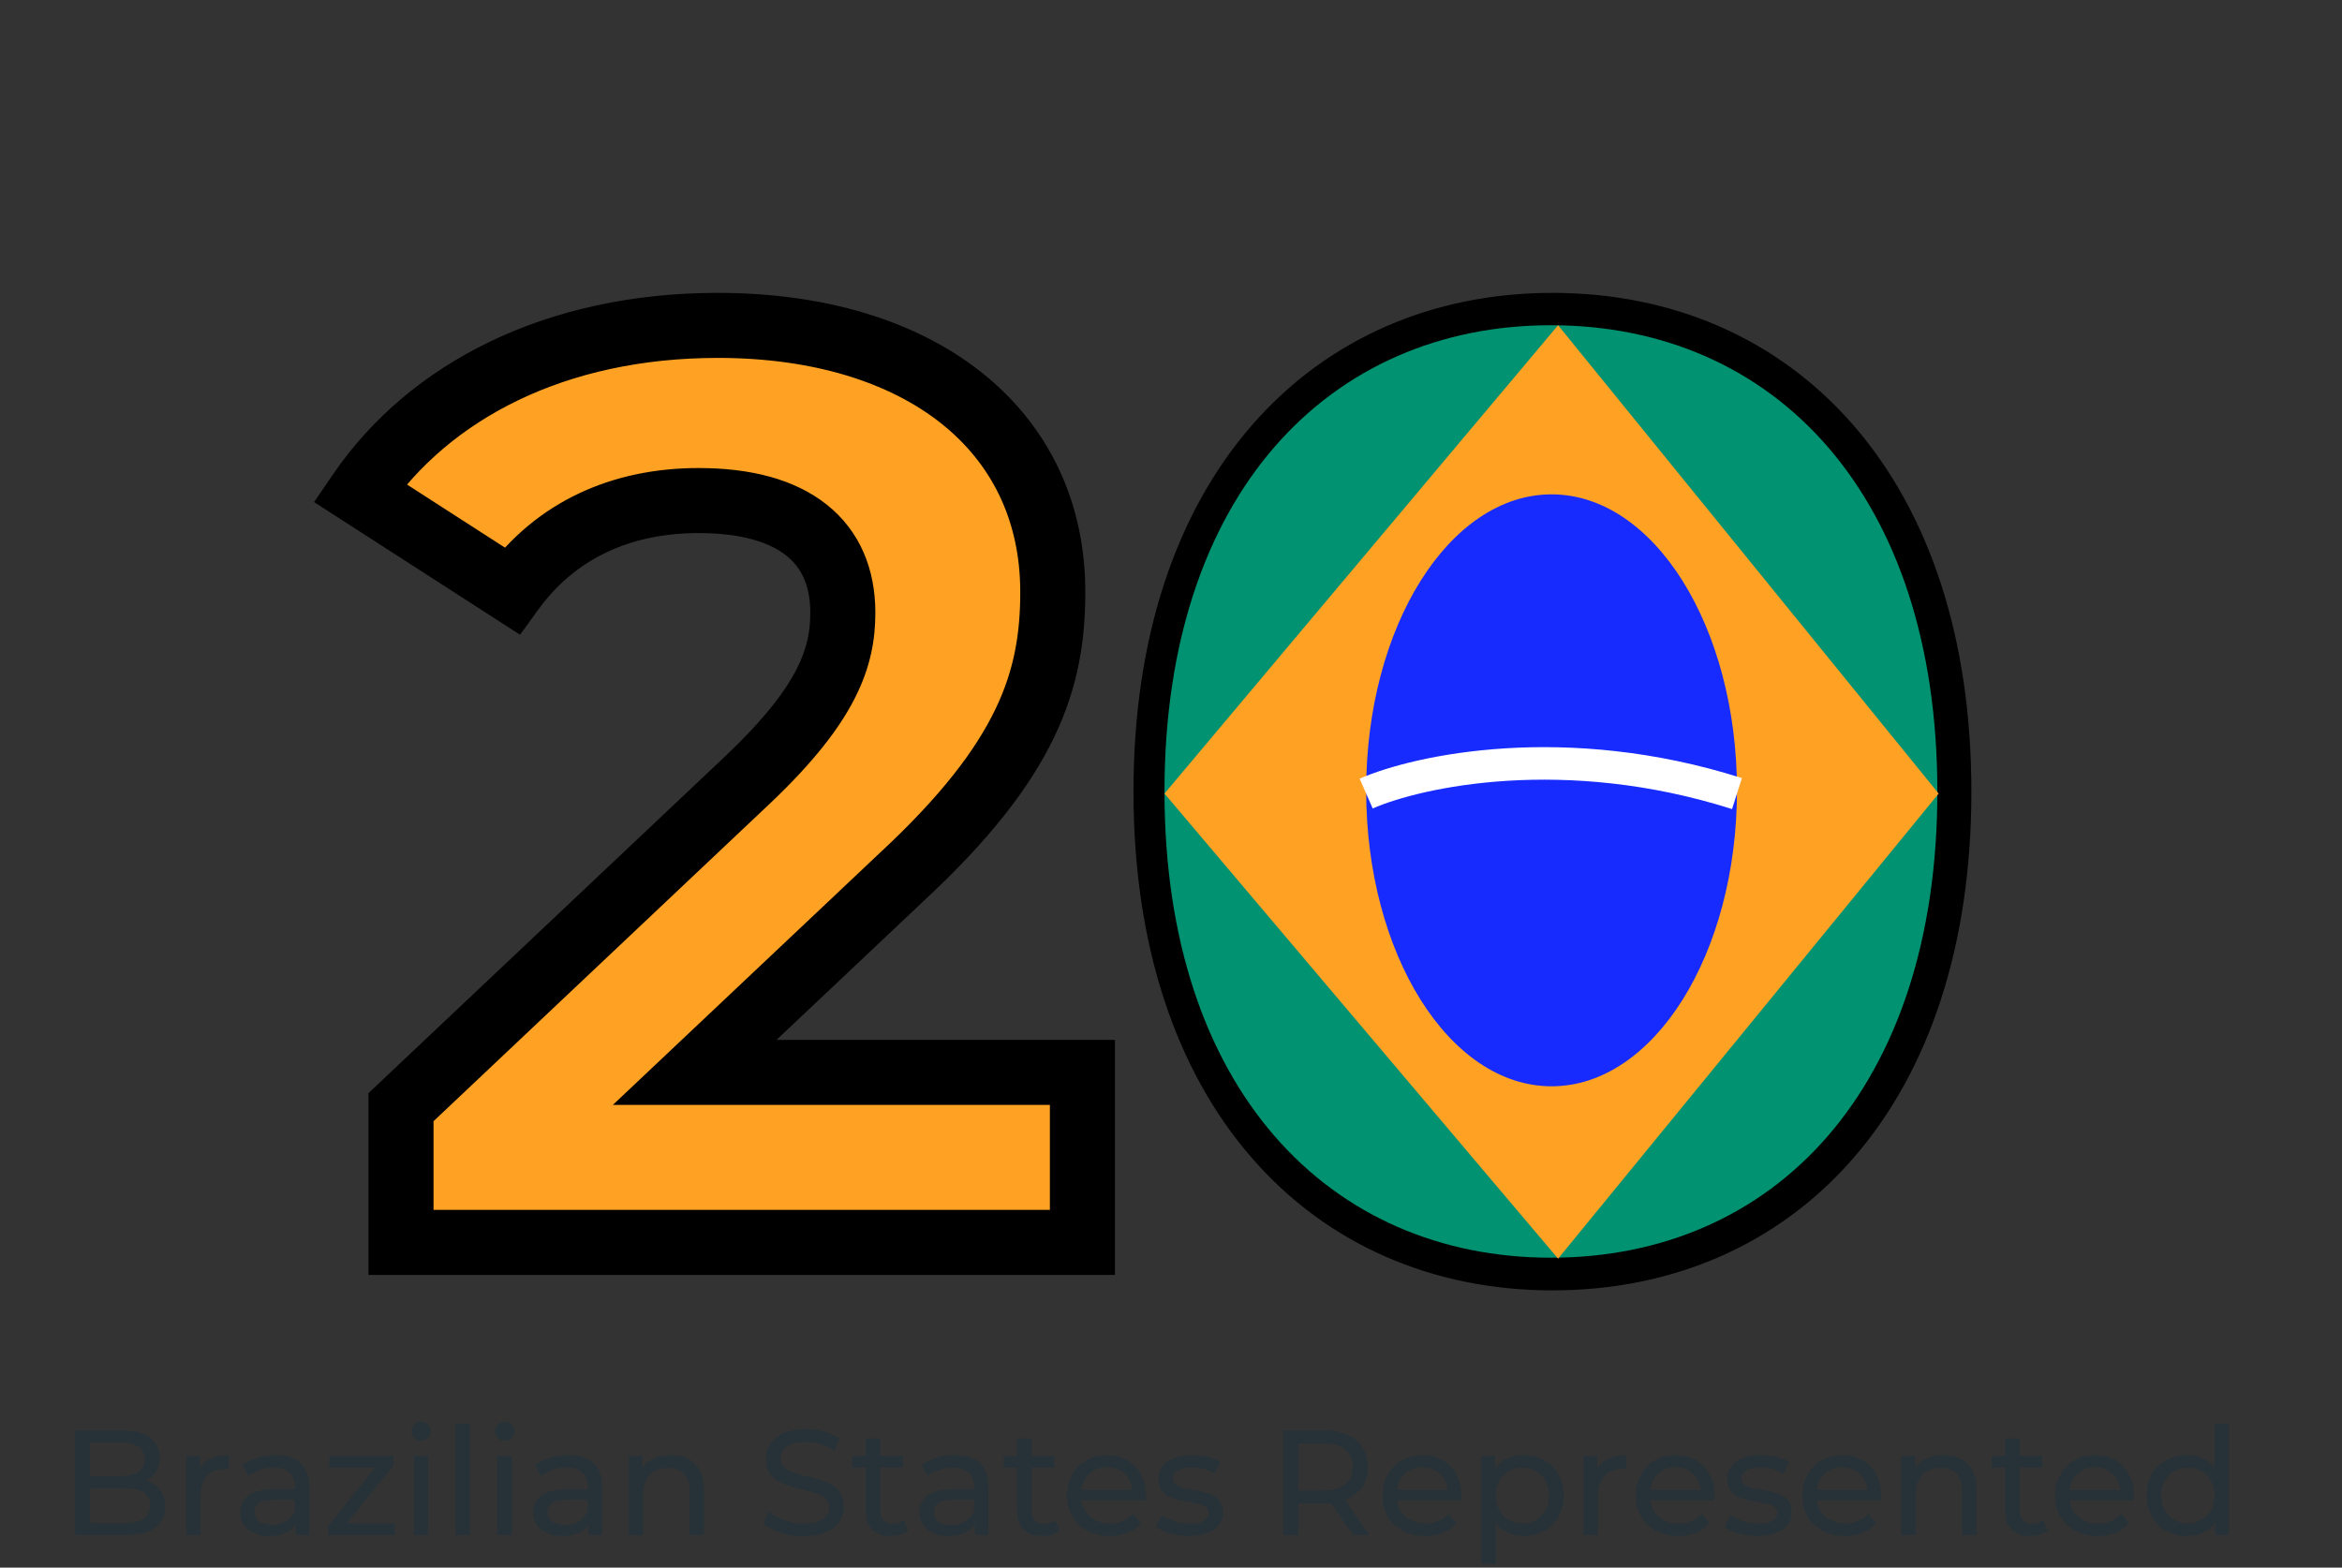 <svg width="360" height="241" viewBox="0 0 360 241" fill="none" xmlns="http://www.w3.org/2000/svg">
<rect x="0" y="0" width="360" height="241" fill="#333333" stroke="none"/>
<path d="M106.784 164.864L138.662 134.768C158.066 116.75 161.828 104.474 161.828 91.01C161.828 65.864 141.236 50.024 110.348 50.024C85.4 50.024 65.996 60.122 55.304 75.764L78.668 90.812C85.4 81.506 95.498 76.952 107.378 76.952C122.03 76.952 129.554 83.288 129.554 94.178C129.554 100.91 127.376 108.038 115.1 119.72L61.64 170.21V191H166.382V164.864H106.784ZM238.631 193.376C272.885 193.376 298.031 167.438 298.031 121.7C298.031 75.962 272.885 50.024 238.631 50.024C204.575 50.024 179.231 75.962 179.231 121.7C179.231 167.438 204.575 193.376 238.631 193.376ZM238.631 166.25C222.791 166.25 211.703 153.182 211.703 121.7C211.703 90.218 222.791 77.15 238.631 77.15C254.669 77.15 265.757 90.218 265.757 121.7C265.757 153.182 254.669 166.25 238.631 166.25Z" fill="#FFA224"/>
<path d="M106.784 164.864L103.352 161.228L94.205 169.864H106.784V164.864ZM138.662 134.768L135.26 131.104L135.245 131.118L135.23 131.132L138.662 134.768ZM55.304 75.764L51.177 72.942L48.277 77.185L52.597 79.968L55.304 75.764ZM78.668 90.812L75.961 95.016L79.943 97.58L82.72 93.743L78.668 90.812ZM115.1 119.72L118.534 123.355L118.54 123.349L118.547 123.342L115.1 119.72ZM61.64 170.21L58.207 166.575L56.64 168.055V170.21H61.64ZM61.64 191H56.64V196H61.64V191ZM166.382 191V196H171.382V191H166.382ZM166.382 164.864H171.382V159.864H166.382V164.864ZM110.217 168.5L142.095 138.404L135.23 131.132L103.352 161.228L110.217 168.5ZM142.065 138.432C152.041 129.169 158.3 121.105 162.029 113.347C165.8 105.498 166.828 98.279 166.828 91.01H156.828C156.828 97.205 155.975 102.856 153.015 109.016C150.012 115.266 144.688 122.349 135.26 131.104L142.065 138.432ZM166.828 91.01C166.828 76.932 160.999 65.229 150.767 57.161C140.653 49.186 126.593 45.024 110.348 45.024V55.024C124.991 55.024 136.672 58.782 144.576 65.014C152.362 71.152 156.828 79.942 156.828 91.01H166.828ZM110.348 45.024C84.037 45.024 62.952 55.715 51.177 72.942L59.432 78.585C69.041 64.529 86.763 55.024 110.348 55.024V45.024ZM52.597 79.968L75.961 95.016L81.376 86.608L58.012 71.56L52.597 79.968ZM82.72 93.743C88.387 85.909 96.877 81.952 107.378 81.952V71.952C94.119 71.952 82.414 77.103 74.617 87.881L82.72 93.743ZM107.378 81.952C114.084 81.952 118.354 83.415 120.853 85.398C123.17 87.236 124.554 89.983 124.554 94.178H134.554C134.554 87.483 132.177 81.617 127.068 77.564C122.143 73.656 115.325 71.952 107.378 71.952V81.952ZM124.554 94.178C124.554 96.888 124.141 99.552 122.475 102.824C120.746 106.22 117.562 110.476 111.654 116.098L118.547 123.342C124.915 117.282 128.958 112.133 131.387 107.361C133.879 102.466 134.554 98.2 134.554 94.178H124.554ZM111.667 116.085L58.207 166.575L65.074 173.845L118.534 123.355L111.667 116.085ZM56.64 170.21V191H66.64V170.21H56.64ZM61.64 196H166.382V186H61.64V196ZM171.382 191V164.864H161.382V191H171.382ZM166.382 159.864H106.784V169.864H166.382V159.864ZM238.631 198.376C257.095 198.376 273.366 191.344 284.956 177.963C296.493 164.642 303.031 145.46 303.031 121.7H293.031C293.031 143.678 286.995 160.334 277.397 171.416C267.85 182.439 254.421 188.376 238.631 188.376V198.376ZM303.031 121.7C303.031 97.94 296.493 78.758 284.956 65.437C273.366 52.056 257.095 45.024 238.631 45.024V55.024C254.421 55.024 267.85 60.961 277.397 71.984C286.995 83.066 293.031 99.722 293.031 121.7H303.031ZM238.631 45.024C220.26 45.024 203.994 52.06 192.384 65.432C180.823 78.749 174.231 97.93 174.231 121.7H184.231C184.231 99.732 190.31 83.075 199.935 71.988C209.512 60.957 222.946 55.024 238.631 55.024V45.024ZM174.231 121.7C174.231 145.47 180.823 164.651 192.384 177.968C203.994 191.34 220.26 198.376 238.631 198.376V188.376C222.946 188.376 209.512 182.443 199.935 171.412C190.31 160.325 184.231 143.668 184.231 121.7H174.231ZM238.631 161.25C232.315 161.25 227.186 158.765 223.4 153.027C219.418 146.991 216.703 136.986 216.703 121.7H206.703C206.703 137.896 209.532 150.166 215.053 158.534C220.772 167.201 229.106 171.25 238.631 171.25V161.25ZM216.703 121.7C216.703 106.414 219.418 96.409 223.4 90.373C227.186 84.635 232.315 82.15 238.631 82.15V72.15C229.106 72.15 220.772 76.199 215.053 84.866C209.532 93.234 206.703 105.504 206.703 121.7H216.703ZM238.631 82.15C245.067 82.15 250.241 84.653 254.041 90.383C258.041 96.414 260.757 106.412 260.757 121.7H270.757C270.757 105.506 267.928 93.229 262.375 84.856C256.621 76.181 248.233 72.15 238.631 72.15V82.15ZM260.757 121.7C260.757 136.988 258.041 146.986 254.041 153.017C250.241 158.747 245.067 161.25 238.631 161.25V171.25C248.233 171.25 256.621 167.219 262.375 158.544C267.928 150.171 270.757 137.894 270.757 121.7H260.757Z" fill="black" stroke-width='0px'/>
<path d="M238.4 193.352C272.654 193.352 297.8 167.414 297.8 121.676C297.8 75.938 272.654 50 238.4 50C204.344 50 179 75.938 179 121.676C179 167.414 204.344 193.352 238.4 193.352ZM238.4 166.226C222.56 166.226 211.472 153.158 211.472 121.676C211.472 90.194 222.56 77.126 238.4 77.126C254.438 77.126 265.526 90.194 265.526 121.676C265.526 153.158 254.438 166.226 238.4 166.226Z" fill="#019271" stroke-width='0px'/>
<path d="M22.376 227.651C23.641 227.03 24.538 225.811 24.538 224.063C24.538 221.464 22.468 219.9 18.765 219.9H11.543V236H19.225C23.296 236 25.389 234.413 25.389 231.653C25.389 229.514 24.193 228.157 22.376 227.651ZM18.558 221.763C20.904 221.763 22.238 222.637 22.238 224.339C22.238 226.041 20.904 226.915 18.558 226.915H13.843V221.763H18.558ZM19.133 234.137H13.843V228.778H19.133C21.686 228.778 23.066 229.606 23.066 231.469C23.066 233.332 21.686 234.137 19.133 234.137ZM30.745 225.857V223.81H28.629V236H30.837V229.928C30.837 227.26 32.309 225.811 34.678 225.811C34.839 225.811 35 225.811 35.184 225.834V223.695C33.045 223.695 31.527 224.431 30.745 225.857ZM42.322 223.695C40.367 223.695 38.55 224.247 37.285 225.259L38.205 226.915C39.148 226.11 40.62 225.604 42.069 225.604C44.254 225.604 45.335 226.685 45.335 228.548V228.985H41.839C38.205 228.985 36.94 230.595 36.94 232.55C36.94 234.666 38.688 236.138 41.448 236.138C43.357 236.138 44.714 235.494 45.45 234.39V236H47.543V228.64C47.543 225.305 45.657 223.695 42.322 223.695ZM41.816 234.436C40.137 234.436 39.125 233.677 39.125 232.458C39.125 231.423 39.746 230.572 41.931 230.572H45.335V232.274C44.783 233.677 43.472 234.436 41.816 234.436ZM53.285 234.183L60.484 225.259V223.81H50.594V225.627H57.655L50.456 234.574V236H60.668V234.183H53.285ZM64.727 221.464C65.601 221.464 66.222 220.82 66.222 219.992C66.222 219.21 65.578 218.589 64.727 218.589C63.876 218.589 63.232 219.233 63.232 220.038C63.232 220.843 63.876 221.464 64.727 221.464ZM63.623 236H65.831V223.81H63.623V236ZM70.047 236H72.255V218.934H70.047V236ZM77.574 221.464C78.448 221.464 79.069 220.82 79.069 219.992C79.069 219.21 78.425 218.589 77.574 218.589C76.723 218.589 76.079 219.233 76.079 220.038C76.079 220.843 76.723 221.464 77.574 221.464ZM76.47 236H78.678V223.81H76.47V236ZM87.333 223.695C85.378 223.695 83.561 224.247 82.296 225.259L83.216 226.915C84.159 226.11 85.631 225.604 87.08 225.604C89.265 225.604 90.346 226.685 90.346 228.548V228.985H86.85C83.216 228.985 81.951 230.595 81.951 232.55C81.951 234.666 83.699 236.138 86.459 236.138C88.368 236.138 89.725 235.494 90.461 234.39V236H92.554V228.64C92.554 225.305 90.668 223.695 87.333 223.695ZM86.827 234.436C85.148 234.436 84.136 233.677 84.136 232.458C84.136 231.423 84.757 230.572 86.942 230.572H90.346V232.274C89.794 233.677 88.483 234.436 86.827 234.436ZM103.149 223.695C101.217 223.695 99.653 224.408 98.756 225.65V223.81H96.64V236H98.848V229.721C98.848 227.076 100.366 225.673 102.712 225.673C104.805 225.673 106.001 226.846 106.001 229.238V236H108.209V228.985C108.209 225.397 106.116 223.695 103.149 223.695ZM123.486 236.184C127.741 236.184 129.719 234.068 129.719 231.607C129.719 225.696 119.967 228.157 119.967 224.224C119.967 222.821 121.14 221.671 123.877 221.671C125.303 221.671 126.89 222.085 128.293 222.982L129.052 221.142C127.718 220.222 125.763 219.716 123.877 219.716C119.645 219.716 117.713 221.832 117.713 224.316C117.713 230.296 127.465 227.812 127.465 231.745C127.465 233.148 126.269 234.229 123.486 234.229C121.416 234.229 119.369 233.447 118.173 232.366L117.322 234.16C118.61 235.356 121.025 236.184 123.486 236.184ZM138.922 233.7C138.462 234.068 137.841 234.275 137.197 234.275C135.978 234.275 135.288 233.539 135.288 232.228V225.627H138.784V223.81H135.288V221.142H133.08V223.81H131.01V225.627H133.08V232.32C133.08 234.781 134.483 236.138 136.944 236.138C137.933 236.138 138.945 235.862 139.612 235.287L138.922 233.7ZM146.72 223.695C144.765 223.695 142.948 224.247 141.683 225.259L142.603 226.915C143.546 226.11 145.018 225.604 146.467 225.604C148.652 225.604 149.733 226.685 149.733 228.548V228.985H146.237C142.603 228.985 141.338 230.595 141.338 232.55C141.338 234.666 143.086 236.138 145.846 236.138C147.755 236.138 149.112 235.494 149.848 234.39V236H151.941V228.64C151.941 225.305 150.055 223.695 146.72 223.695ZM146.214 234.436C144.535 234.436 143.523 233.677 143.523 232.458C143.523 231.423 144.144 230.572 146.329 230.572H149.733V232.274C149.181 233.677 147.87 234.436 146.214 234.436ZM162.191 233.7C161.731 234.068 161.11 234.275 160.466 234.275C159.247 234.275 158.557 233.539 158.557 232.228V225.627H162.053V223.81H158.557V221.142H156.349V223.81H154.279V225.627H156.349V232.32C156.349 234.781 157.752 236.138 160.213 236.138C161.202 236.138 162.214 235.862 162.881 235.287L162.191 233.7ZM176.163 229.974C176.163 226.225 173.656 223.695 170.137 223.695C166.618 223.695 164.019 226.294 164.019 229.905C164.019 233.539 166.641 236.138 170.574 236.138C172.598 236.138 174.277 235.448 175.381 234.16L174.162 232.734C173.265 233.723 172.069 234.206 170.643 234.206C168.228 234.206 166.503 232.78 166.227 230.641H176.117C176.14 230.434 176.163 230.158 176.163 229.974ZM170.137 225.558C172.276 225.558 173.817 227.007 174.047 229.054H166.227C166.457 226.984 168.021 225.558 170.137 225.558ZM182.725 236.138C185.968 236.138 187.992 234.735 187.992 232.527C187.992 227.789 180.264 230.135 180.264 227.26C180.264 226.294 181.207 225.581 183.139 225.581C184.335 225.581 185.554 225.834 186.658 226.547L187.601 224.799C186.543 224.109 184.749 223.695 183.162 223.695C180.034 223.695 178.079 225.167 178.079 227.352C178.079 232.205 185.784 229.836 185.784 232.573C185.784 233.608 184.933 234.229 182.886 234.229C181.299 234.229 179.643 233.7 178.608 232.964L177.688 234.712C178.7 235.517 180.701 236.138 182.725 236.138ZM210.521 236L206.703 230.595C208.957 229.79 210.245 227.996 210.245 225.512C210.245 222.016 207.715 219.9 203.529 219.9H197.25V236H199.55V231.101H203.529C203.874 231.101 204.219 231.078 204.541 231.055L208.014 236H210.521ZM203.46 229.146H199.55V221.901H203.46C206.404 221.901 207.945 223.212 207.945 225.512C207.945 227.812 206.404 229.146 203.46 229.146ZM224.656 229.974C224.656 226.225 222.149 223.695 218.63 223.695C215.111 223.695 212.512 226.294 212.512 229.905C212.512 233.539 215.134 236.138 219.067 236.138C221.091 236.138 222.77 235.448 223.874 234.16L222.655 232.734C221.758 233.723 220.562 234.206 219.136 234.206C216.721 234.206 214.996 232.78 214.72 230.641H224.61C224.633 230.434 224.656 230.158 224.656 229.974ZM218.63 225.558C220.769 225.558 222.31 227.007 222.54 229.054H214.72C214.95 226.984 216.514 225.558 218.63 225.558ZM234.185 223.695C232.391 223.695 230.827 224.385 229.838 225.742V223.81H227.722V240.462H229.93V234.16C230.942 235.471 232.46 236.138 234.185 236.138C237.75 236.138 240.349 233.654 240.349 229.905C240.349 226.179 237.75 223.695 234.185 223.695ZM234.001 234.206C231.678 234.206 229.907 232.504 229.907 229.905C229.907 227.329 231.678 225.627 234.001 225.627C236.347 225.627 238.118 227.329 238.118 229.905C238.118 232.504 236.347 234.206 234.001 234.206ZM245.516 225.857V223.81H243.4V236H245.608V229.928C245.608 227.26 247.08 225.811 249.449 225.811C249.61 225.811 249.771 225.811 249.955 225.834V223.695C247.816 223.695 246.298 224.431 245.516 225.857ZM263.581 229.974C263.581 226.225 261.074 223.695 257.555 223.695C254.036 223.695 251.437 226.294 251.437 229.905C251.437 233.539 254.059 236.138 257.992 236.138C260.016 236.138 261.695 235.448 262.799 234.16L261.58 232.734C260.683 233.723 259.487 234.206 258.061 234.206C255.646 234.206 253.921 232.78 253.645 230.641H263.535C263.558 230.434 263.581 230.158 263.581 229.974ZM257.555 225.558C259.694 225.558 261.235 227.007 261.465 229.054H253.645C253.875 226.984 255.439 225.558 257.555 225.558ZM270.143 236.138C273.386 236.138 275.41 234.735 275.41 232.527C275.41 227.789 267.682 230.135 267.682 227.26C267.682 226.294 268.625 225.581 270.557 225.581C271.753 225.581 272.972 225.834 274.076 226.547L275.019 224.799C273.961 224.109 272.167 223.695 270.58 223.695C267.452 223.695 265.497 225.167 265.497 227.352C265.497 232.205 273.202 229.836 273.202 232.573C273.202 233.608 272.351 234.229 270.304 234.229C268.717 234.229 267.061 233.7 266.026 232.964L265.106 234.712C266.118 235.517 268.119 236.138 270.143 236.138ZM289.187 229.974C289.187 226.225 286.68 223.695 283.161 223.695C279.642 223.695 277.043 226.294 277.043 229.905C277.043 233.539 279.665 236.138 283.598 236.138C285.622 236.138 287.301 235.448 288.405 234.16L287.186 232.734C286.289 233.723 285.093 234.206 283.667 234.206C281.252 234.206 279.527 232.78 279.251 230.641H289.141C289.164 230.434 289.187 230.158 289.187 229.974ZM283.161 225.558C285.3 225.558 286.841 227.007 287.071 229.054H279.251C279.481 226.984 281.045 225.558 283.161 225.558ZM298.762 223.695C296.83 223.695 295.266 224.408 294.369 225.65V223.81H292.253V236H294.461V229.721C294.461 227.076 295.979 225.673 298.325 225.673C300.418 225.673 301.614 226.846 301.614 229.238V236H303.822V228.985C303.822 225.397 301.729 223.695 298.762 223.695ZM314.072 233.7C313.612 234.068 312.991 234.275 312.347 234.275C311.128 234.275 310.438 233.539 310.438 232.228V225.627H313.934V223.81H310.438V221.142H308.23V223.81H306.16V225.627H308.23V232.32C308.23 234.781 309.633 236.138 312.094 236.138C313.083 236.138 314.095 235.862 314.762 235.287L314.072 233.7ZM328.044 229.974C328.044 226.225 325.537 223.695 322.018 223.695C318.499 223.695 315.9 226.294 315.9 229.905C315.9 233.539 318.522 236.138 322.455 236.138C324.479 236.138 326.158 235.448 327.262 234.16L326.043 232.734C325.146 233.723 323.95 234.206 322.524 234.206C320.109 234.206 318.384 232.78 318.108 230.641H327.998C328.021 230.434 328.044 230.158 328.044 229.974ZM322.018 225.558C324.157 225.558 325.698 227.007 325.928 229.054H318.108C318.338 226.984 319.902 225.558 322.018 225.558ZM340.402 218.934V225.65C339.39 224.339 337.872 223.695 336.147 223.695C332.582 223.695 329.983 226.179 329.983 229.905C329.983 233.631 332.582 236.138 336.147 236.138C337.941 236.138 339.505 235.448 340.494 234.068V236H342.61V218.934H340.402ZM336.331 234.206C333.985 234.206 332.214 232.504 332.214 229.905C332.214 227.306 333.985 225.627 336.331 225.627C338.654 225.627 340.425 227.306 340.425 229.905C340.425 232.504 338.654 234.206 336.331 234.206Z" stroke-width='0' fill="#263238"/>
<path d="M239.5 50L298 122L239.5 193.5L179 122L239.5 50Z" fill="#FFA224"/>
<ellipse cx="238.5" cy="121.5" rx="28.5" ry="45.5" fill="#172BFF"/>
<path d="M210 122C218 118.5 240.6 113.6 267 122" stroke="white" stroke-width="5"/>
</svg>

